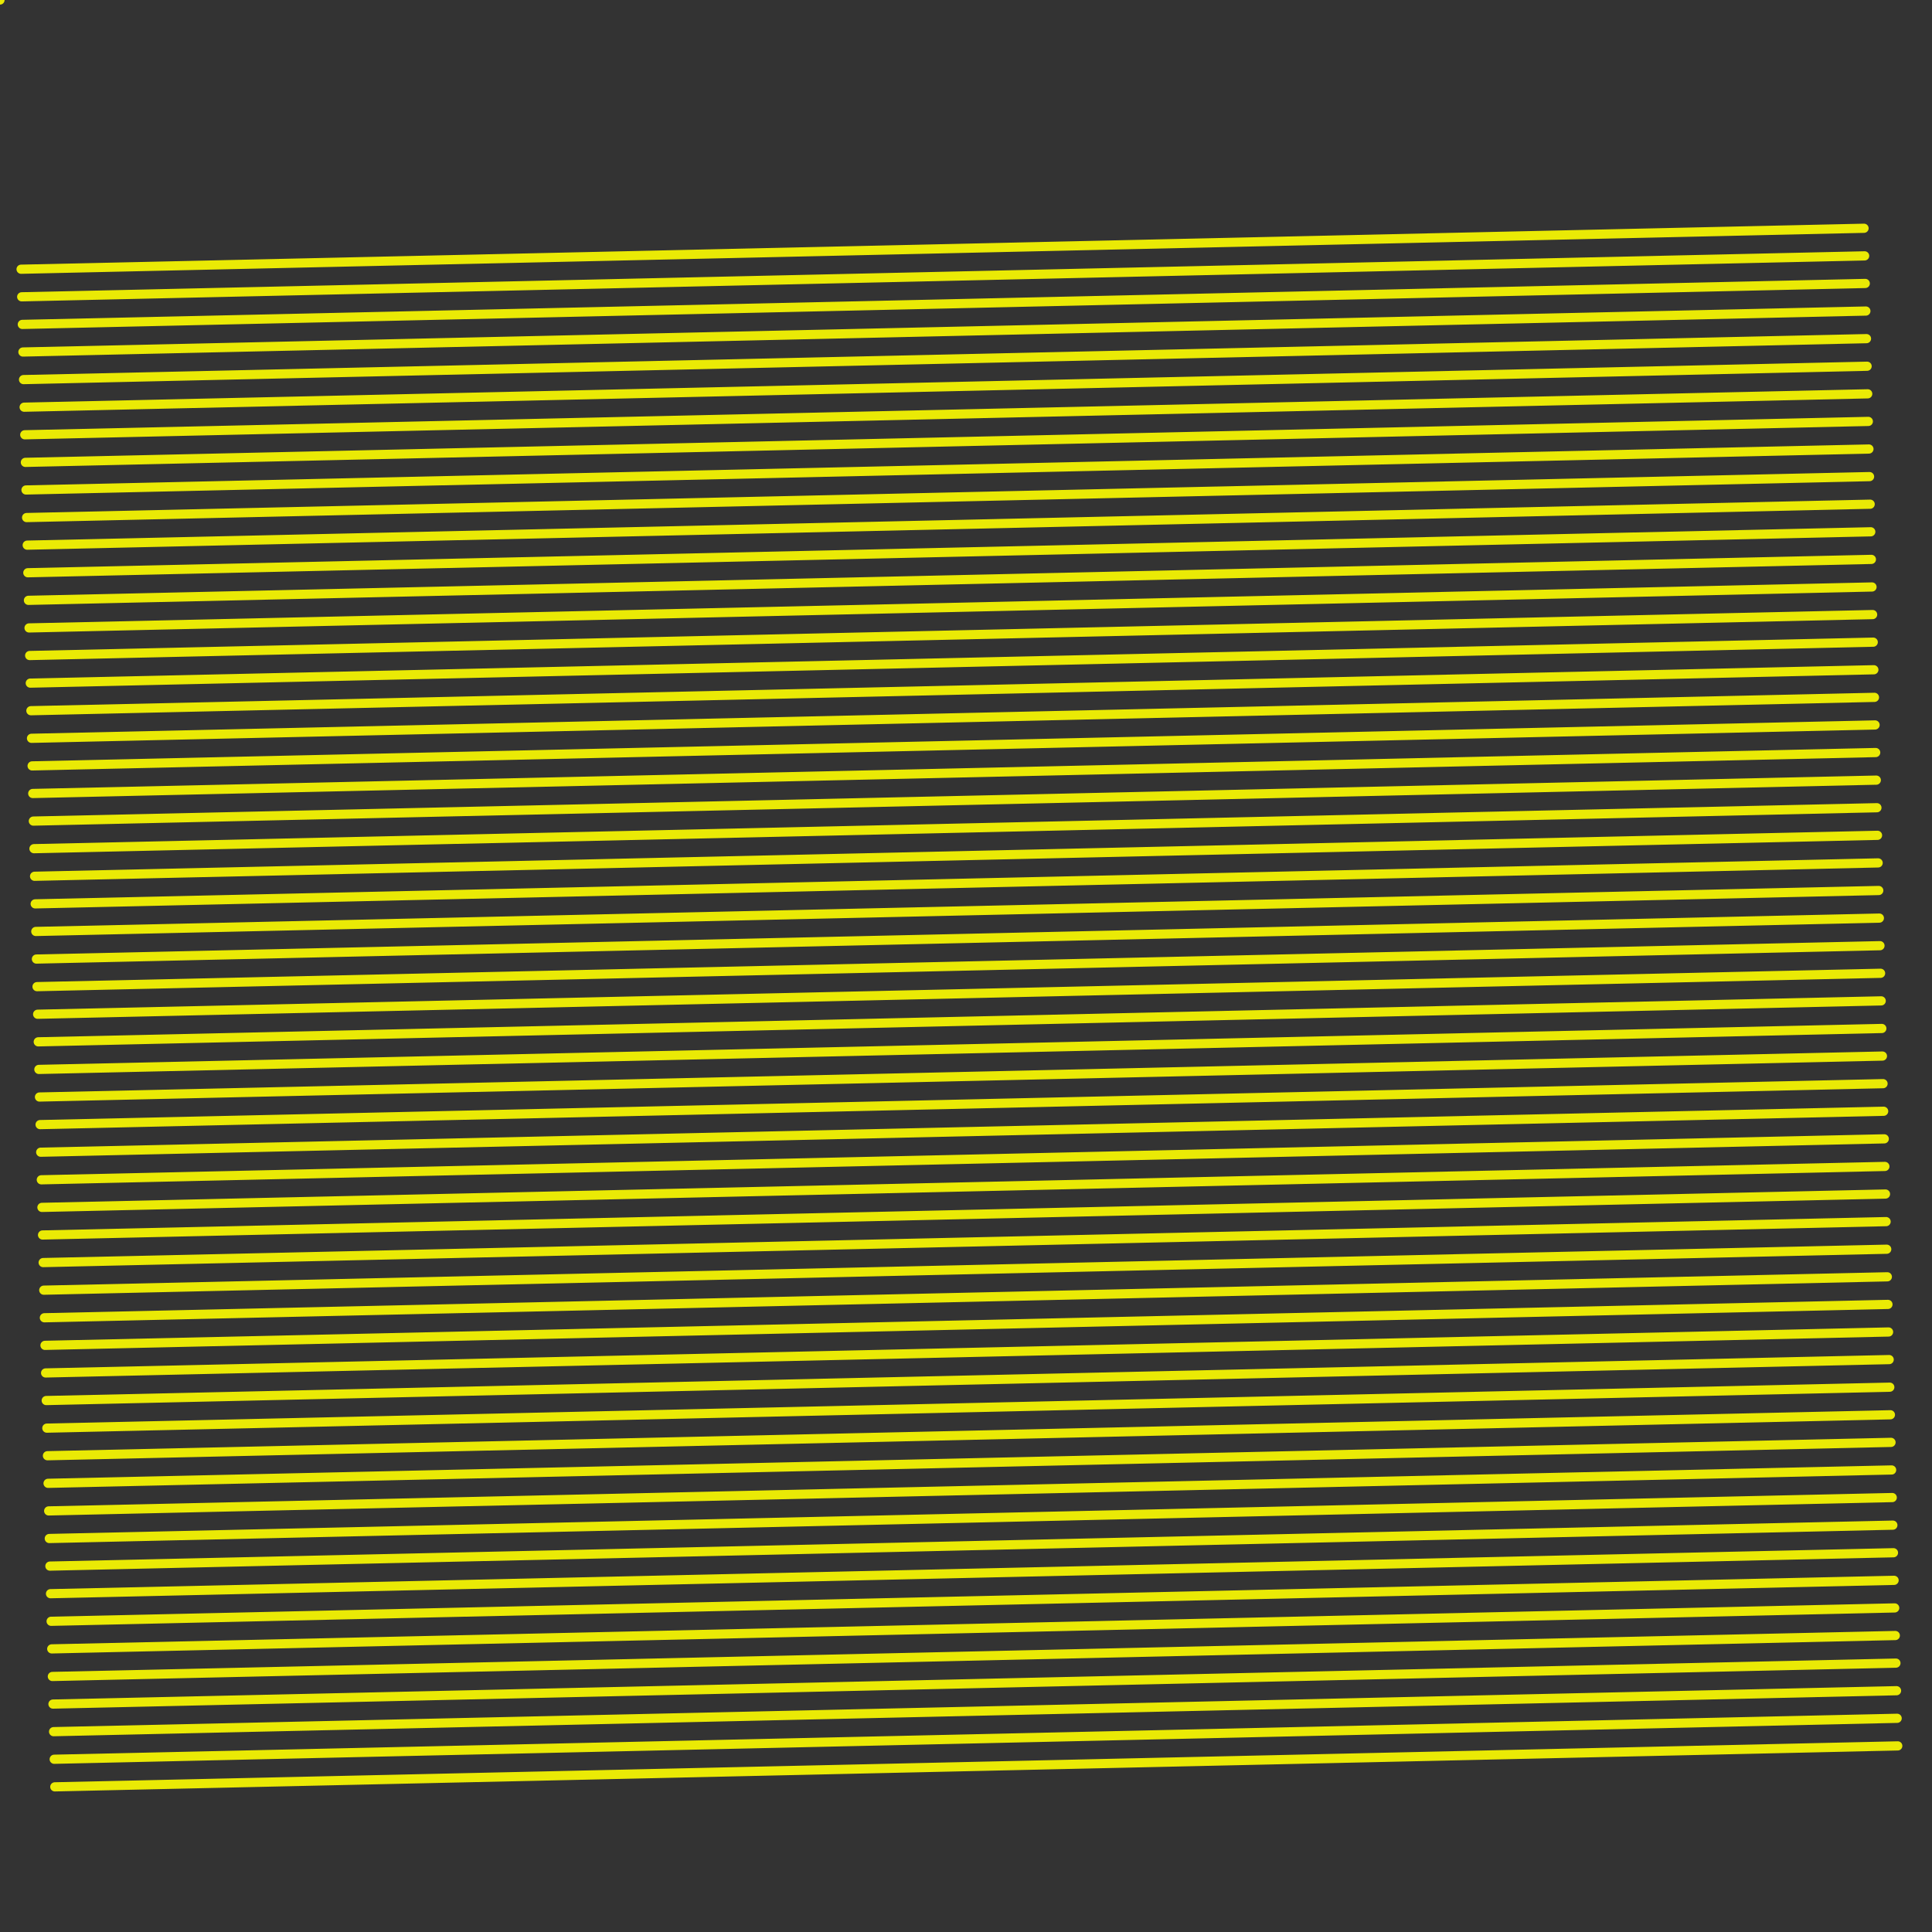<?xml version="1.0"?>
<!DOCTYPE svg PUBLIC '-//W3C//DTD SVG 1.0//EN'
          'http://www.w3.org/TR/2001/REC-SVG-20010904/DTD/svg10.dtd'>
<svg xmlns:xlink="http://www.w3.org/1999/xlink" style="fill-opacity:1; color-rendering:auto; color-interpolation:auto; text-rendering:auto; stroke:black; stroke-linecap:square; stroke-miterlimit:10; shape-rendering:auto; stroke-opacity:1; fill:black; stroke-dasharray:none; font-weight:normal; stroke-width:1; font-family:'Dialog'; font-style:normal; stroke-linejoin:miter; font-size:12px; stroke-dashoffset:0; image-rendering:auto;" width="210" height="210" xmlns="http://www.w3.org/2000/svg"
><rect width="100%" height="100%" fill="#333333" stroke="none"/><!--Generated by the Batik Graphics2D SVG Generator--><defs id="genericDefs"
  /><g
  ><g transform="translate(105,105) rotate(-1.273) translate(-101,-78)" style="fill:rgb(255,255,0); fill-opacity:0.898; stroke-opacity:0.898; stroke-linecap:round; stroke:rgb(255,255,0);"
    ><line y2="0" style="fill:none;" x1="0" x2="200.37" y1="0"
    /></g
    ><g transform="translate(105,105) rotate(-1.273) translate(-101,-78)" style="fill:rgb(255,255,0); fill-opacity:0.898; stroke-opacity:0.898; stroke-linecap:round; stroke:rgb(255,255,0);"
    ><line y2="3" style="fill:none;" x1="0" x2="200.37" y1="3"
      /><line y2="6" style="fill:none;" x1="0" x2="200.37" y1="6"
      /><line y2="9" style="fill:none;" x1="0" x2="200.37" y1="9"
      /><line y2="12" style="fill:none;" x1="0" x2="200.37" y1="12"
      /><line y2="15" style="fill:none;" x1="0" x2="200.37" y1="15"
      /><line y2="18" style="fill:none;" x1="0" x2="200.37" y1="18"
      /><line y2="21" style="fill:none;" x1="0" x2="200.37" y1="21"
      /><line y2="24" style="fill:none;" x1="0" x2="200.37" y1="24"
      /><line y2="27" style="fill:none;" x1="0" x2="200.37" y1="27"
      /><line y2="30" style="fill:none;" x1="0" x2="200.37" y1="30"
      /><line y2="33" style="fill:none;" x1="0" x2="200.37" y1="33"
      /><line y2="36" style="fill:none;" x1="0" x2="200.37" y1="36"
      /><line y2="39" style="fill:none;" x1="0" x2="200.37" y1="39"
      /><line y2="42" style="fill:none;" x1="0" x2="200.37" y1="42"
      /><line y2="45" style="fill:none;" x1="0" x2="200.37" y1="45"
      /><line y2="48" style="fill:none;" x1="0" x2="200.37" y1="48"
      /><line y2="51" style="fill:none;" x1="0" x2="200.37" y1="51"
      /><line y2="54" style="fill:none;" x1="0" x2="200.37" y1="54"
      /><line y2="57" style="fill:none;" x1="0" x2="200.37" y1="57"
      /><line y2="60" style="fill:none;" x1="0" x2="200.37" y1="60"
      /><line y2="63" style="fill:none;" x1="0" x2="200.37" y1="63"
      /><line y2="66" style="fill:none;" x1="0" x2="200.37" y1="66"
      /><line y2="69" style="fill:none;" x1="0" x2="200.37" y1="69"
      /><line y2="72" style="fill:none;" x1="0" x2="200.37" y1="72"
      /><line y2="75" style="fill:none;" x1="0" x2="200.37" y1="75"
      /><line y2="78" style="fill:none;" x1="0" x2="200.37" y1="78"
      /><line y2="81" style="fill:none;" x1="0" x2="200.37" y1="81"
      /><line y2="84" style="fill:none;" x1="0" x2="200.37" y1="84"
      /><line y2="87" style="fill:none;" x1="0" x2="200.37" y1="87"
      /><line y2="90" style="fill:none;" x1="0" x2="200.37" y1="90"
      /><line y2="93" style="fill:none;" x1="0" x2="200.37" y1="93"
      /><line y2="96" style="fill:none;" x1="0" x2="200.37" y1="96"
      /><line y2="99" style="fill:none;" x1="0" x2="200.37" y1="99"
      /><line y2="102" style="fill:none;" x1="0" x2="200.37" y1="102"
      /><line y2="105" style="fill:none;" x1="0" x2="200.37" y1="105"
      /><line y2="108" style="fill:none;" x1="0" x2="200.37" y1="108"
      /><line y2="111" style="fill:none;" x1="0" x2="200.37" y1="111"
      /><line y2="114" style="fill:none;" x1="0" x2="200.37" y1="114"
      /><line y2="117" style="fill:none;" x1="0" x2="200.37" y1="117"
      /><line y2="120" style="fill:none;" x1="0" x2="200.37" y1="120"
      /><line y2="123" style="fill:none;" x1="0" x2="200.37" y1="123"
      /><line y2="126" style="fill:none;" x1="0" x2="200.37" y1="126"
      /><line y2="129" style="fill:none;" x1="0" x2="200.37" y1="129"
      /><line y2="132" style="fill:none;" x1="0" x2="200.37" y1="132"
      /><line y2="135" style="fill:none;" x1="0" x2="200.37" y1="135"
      /><line y2="138" style="fill:none;" x1="0" x2="200.37" y1="138"
      /><line y2="141" style="fill:none;" x1="0" x2="200.37" y1="141"
      /><line y2="144" style="fill:none;" x1="0" x2="200.37" y1="144"
      /><line y2="147" style="fill:none;" x1="0" x2="200.37" y1="147"
      /><line y2="150" style="fill:none;" x1="0" x2="200.37" y1="150"
      /><line y2="153" style="fill:none;" x1="0" x2="200.37" y1="153"
      /><line y2="156" style="fill:none;" x1="0" x2="200.37" y1="156"
      /><line y2="159" style="fill:none;" x1="0" x2="200.37" y1="159"
      /><line y2="162" style="fill:none;" x1="0" x2="200.37" y1="162"
      /><line y2="165" style="fill:none;" x1="0" x2="200.37" y1="165"
    /></g
    ><g style="fill:rgb(255,255,0); fill-opacity:0.898; stroke-opacity:0.898; stroke-linecap:round; stroke:rgb(255,255,0);"
    ><line y2="-10" style="fill:none;" x1="0" x2="-10" y1="0"
    /></g
  ></g
></svg
>
